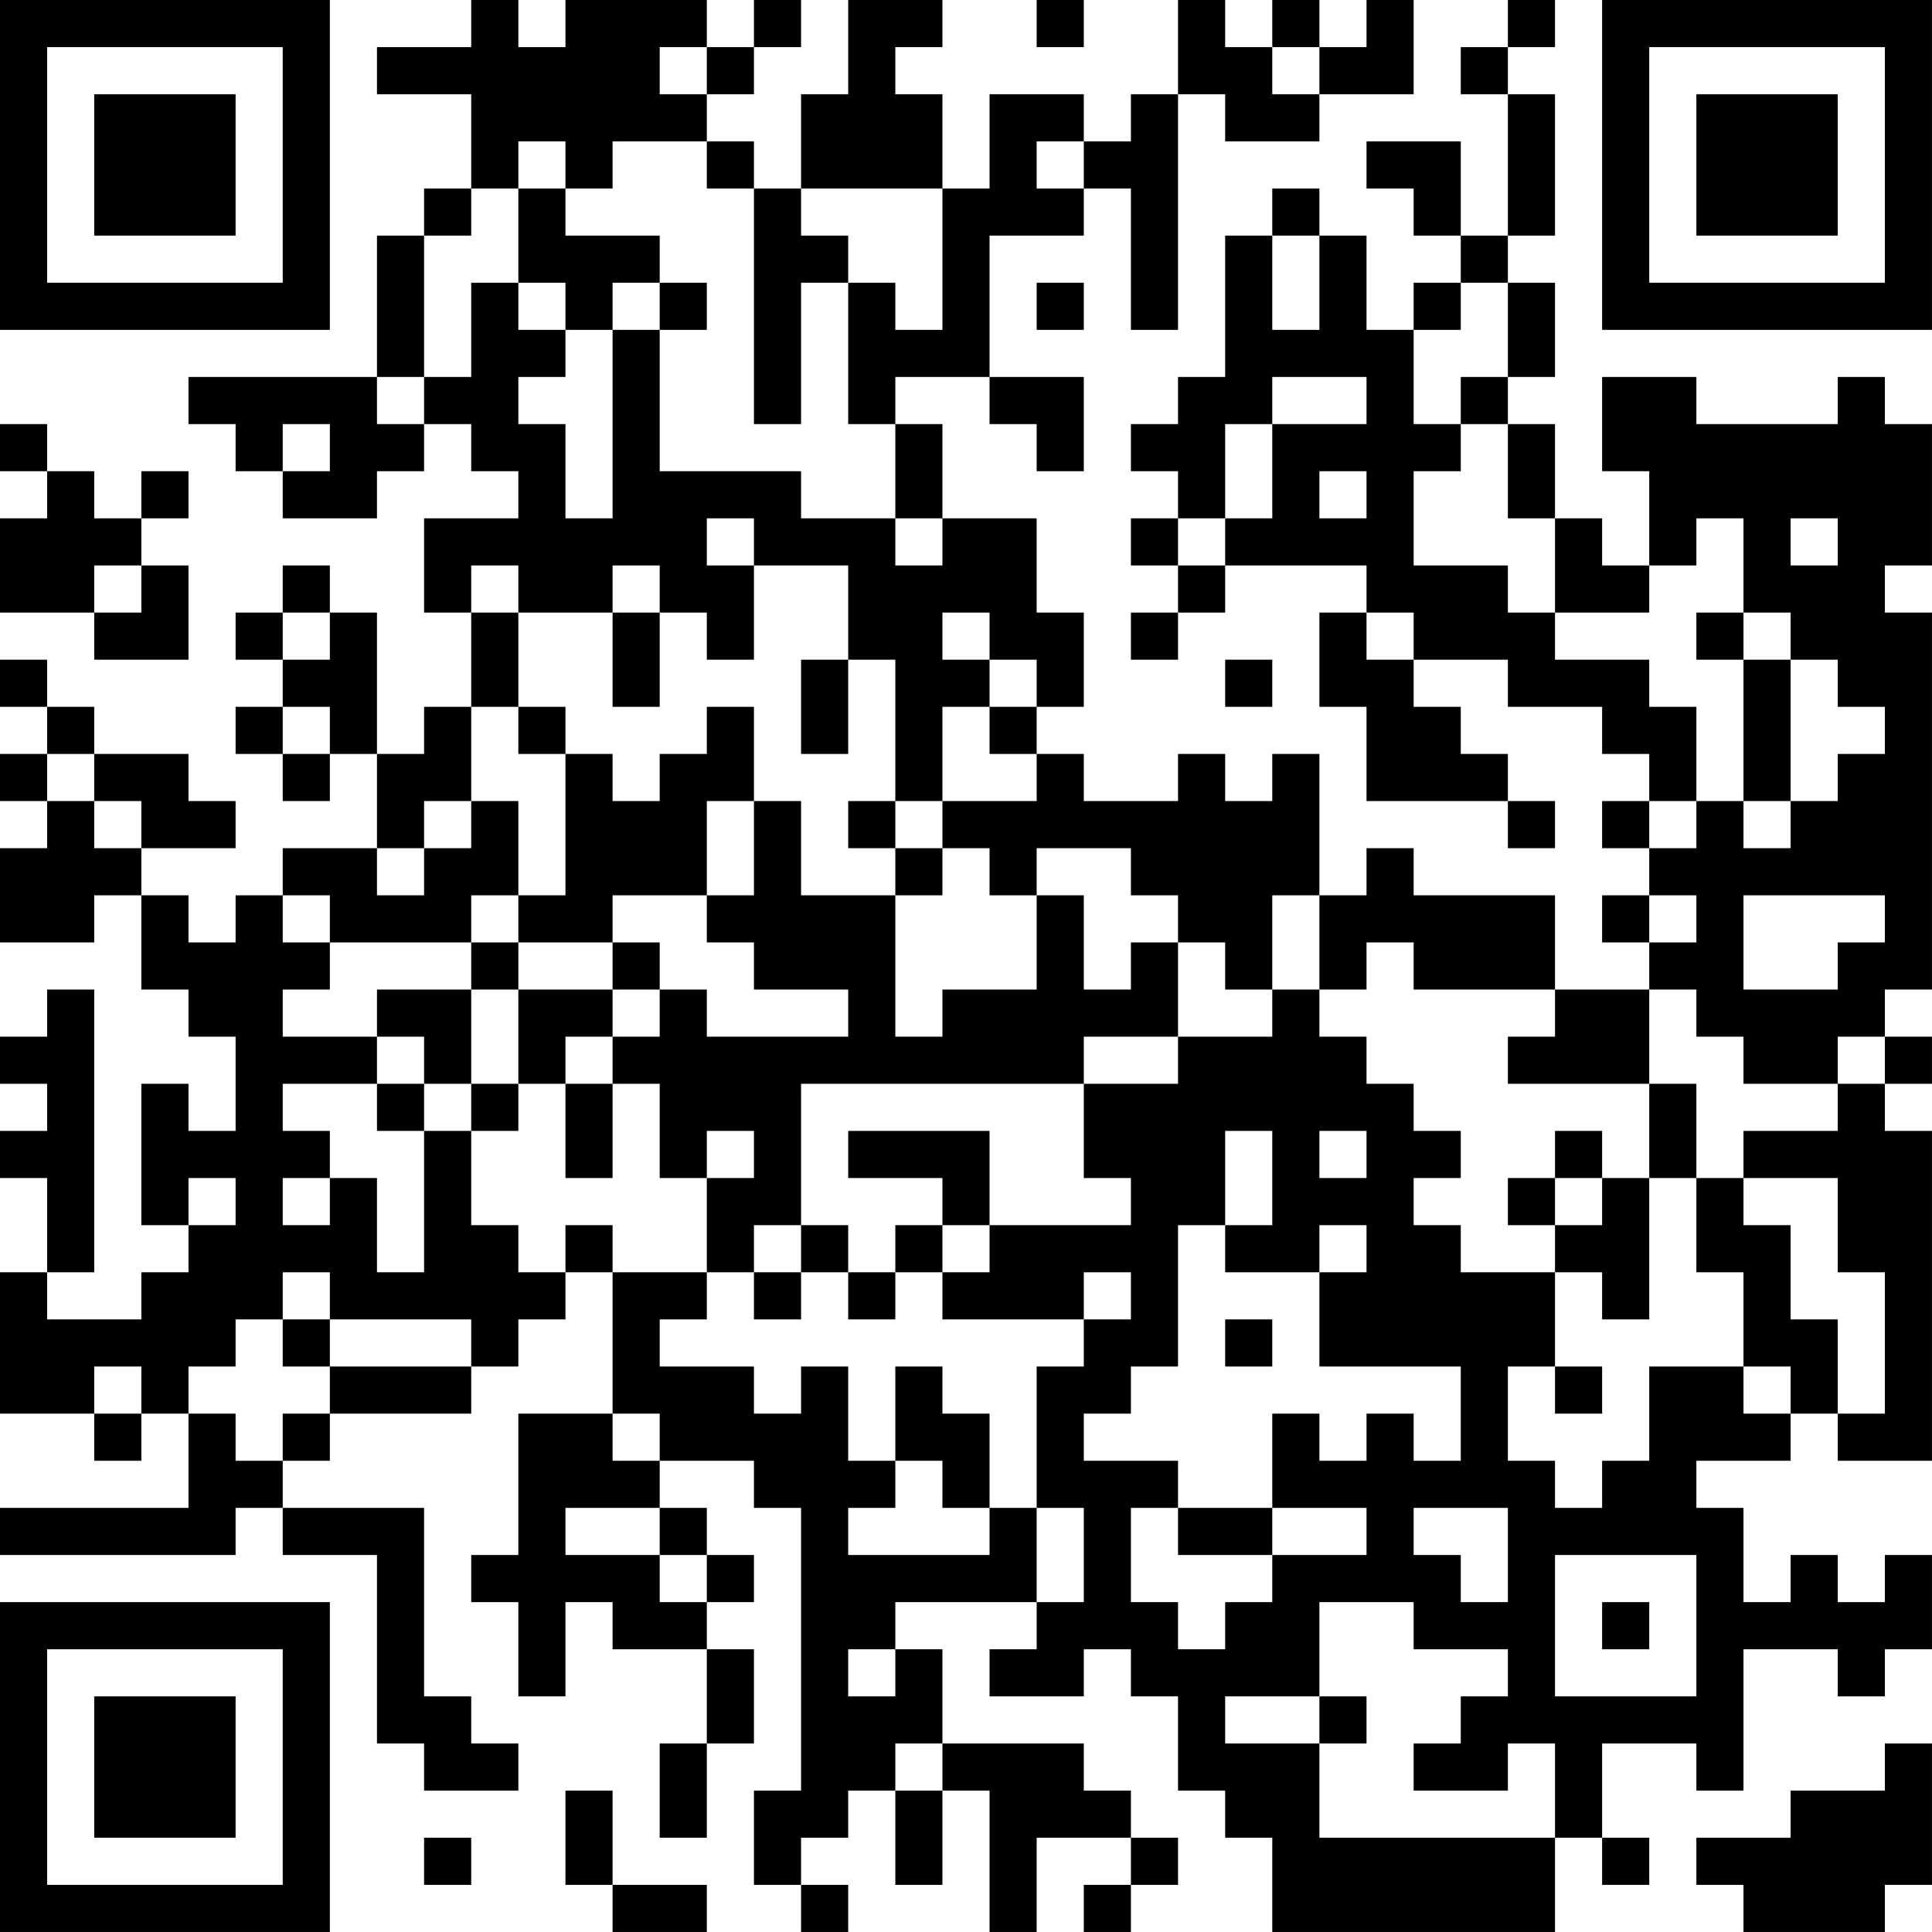 <?xml version="1.0" encoding="UTF-8"?>
<svg xmlns="http://www.w3.org/2000/svg" version="1.1" width="200" height="200" viewBox="0 0 200 200"><rect x="0" y="0" width="200" height="200" fill="#ffffff"/><g transform="scale(4.878)"><g transform="translate(0,0)"><path fill-rule="evenodd" d="M10 0L10 1L8 1L8 2L10 2L10 4L9 4L9 5L8 5L8 8L4 8L4 9L5 9L5 10L6 10L6 11L8 11L8 10L9 10L9 9L10 9L10 10L11 10L11 11L9 11L9 13L10 13L10 15L9 15L9 16L8 16L8 13L7 13L7 12L6 12L6 13L5 13L5 14L6 14L6 15L5 15L5 16L6 16L6 17L7 17L7 16L8 16L8 18L6 18L6 19L5 19L5 20L4 20L4 19L3 19L3 18L5 18L5 17L4 17L4 16L2 16L2 15L1 15L1 14L0 14L0 15L1 15L1 16L0 16L0 17L1 17L1 18L0 18L0 20L2 20L2 19L3 19L3 21L4 21L4 22L5 22L5 24L4 24L4 23L3 23L3 26L4 26L4 27L3 27L3 28L1 28L1 27L2 27L2 21L1 21L1 22L0 22L0 23L1 23L1 24L0 24L0 25L1 25L1 27L0 27L0 30L2 30L2 31L3 31L3 30L4 30L4 32L0 32L0 33L5 33L5 32L6 32L6 33L8 33L8 37L9 37L9 38L11 38L11 37L10 37L10 36L9 36L9 32L6 32L6 31L7 31L7 30L10 30L10 29L11 29L11 28L12 28L12 27L13 27L13 30L11 30L11 33L10 33L10 34L11 34L11 36L12 36L12 34L13 34L13 35L15 35L15 37L14 37L14 39L15 39L15 37L16 37L16 35L15 35L15 34L16 34L16 33L15 33L15 32L14 32L14 31L16 31L16 32L17 32L17 38L16 38L16 40L17 40L17 41L18 41L18 40L17 40L17 39L18 39L18 38L19 38L19 40L20 40L20 38L21 38L21 41L22 41L22 39L24 39L24 40L23 40L23 41L24 41L24 40L25 40L25 39L24 39L24 38L23 38L23 37L20 37L20 35L19 35L19 34L22 34L22 35L21 35L21 36L23 36L23 35L24 35L24 36L25 36L25 38L26 38L26 39L27 39L27 41L33 41L33 39L34 39L34 40L35 40L35 39L34 39L34 37L36 37L36 38L37 38L37 35L39 35L39 36L40 36L40 35L41 35L41 33L40 33L40 34L39 34L39 33L38 33L38 34L37 34L37 32L36 32L36 31L38 31L38 30L39 30L39 31L41 31L41 24L40 24L40 23L41 23L41 22L40 22L40 21L41 21L41 13L40 13L40 12L41 12L41 9L40 9L40 8L39 8L39 9L36 9L36 8L34 8L34 10L35 10L35 12L34 12L34 11L33 11L33 9L32 9L32 8L33 8L33 6L32 6L32 5L33 5L33 2L32 2L32 1L33 1L33 0L32 0L32 1L31 1L31 2L32 2L32 5L31 5L31 3L29 3L29 4L30 4L30 5L31 5L31 6L30 6L30 7L29 7L29 5L28 5L28 4L27 4L27 5L26 5L26 8L25 8L25 9L24 9L24 10L25 10L25 11L24 11L24 12L25 12L25 13L24 13L24 14L25 14L25 13L26 13L26 12L29 12L29 13L28 13L28 15L29 15L29 17L32 17L32 18L33 18L33 17L32 17L32 16L31 16L31 15L30 15L30 14L32 14L32 15L34 15L34 16L35 16L35 17L34 17L34 18L35 18L35 19L34 19L34 20L35 20L35 21L33 21L33 19L30 19L30 18L29 18L29 19L28 19L28 16L27 16L27 17L26 17L26 16L25 16L25 17L23 17L23 16L22 16L22 15L23 15L23 13L22 13L22 11L20 11L20 9L19 9L19 8L21 8L21 9L22 9L22 10L23 10L23 8L21 8L21 5L23 5L23 4L24 4L24 7L25 7L25 2L26 2L26 3L28 3L28 2L30 2L30 0L29 0L29 1L28 1L28 0L27 0L27 1L26 1L26 0L25 0L25 2L24 2L24 3L23 3L23 2L21 2L21 4L20 4L20 2L19 2L19 1L20 1L20 0L18 0L18 2L17 2L17 4L16 4L16 3L15 3L15 2L16 2L16 1L17 1L17 0L16 0L16 1L15 1L15 0L12 0L12 1L11 1L11 0ZM22 0L22 1L23 1L23 0ZM14 1L14 2L15 2L15 1ZM27 1L27 2L28 2L28 1ZM11 3L11 4L10 4L10 5L9 5L9 8L8 8L8 9L9 9L9 8L10 8L10 6L11 6L11 7L12 7L12 8L11 8L11 9L12 9L12 11L13 11L13 7L14 7L14 10L17 10L17 11L19 11L19 12L20 12L20 11L19 11L19 9L18 9L18 6L19 6L19 7L20 7L20 4L17 4L17 5L18 5L18 6L17 6L17 9L16 9L16 4L15 4L15 3L13 3L13 4L12 4L12 3ZM22 3L22 4L23 4L23 3ZM11 4L11 6L12 6L12 7L13 7L13 6L14 6L14 7L15 7L15 6L14 6L14 5L12 5L12 4ZM27 5L27 7L28 7L28 5ZM22 6L22 7L23 7L23 6ZM31 6L31 7L30 7L30 9L31 9L31 10L30 10L30 12L32 12L32 13L33 13L33 14L35 14L35 15L36 15L36 17L35 17L35 18L36 18L36 17L37 17L37 18L38 18L38 17L39 17L39 16L40 16L40 15L39 15L39 14L38 14L38 13L37 13L37 11L36 11L36 12L35 12L35 13L33 13L33 11L32 11L32 9L31 9L31 8L32 8L32 6ZM27 8L27 9L26 9L26 11L25 11L25 12L26 12L26 11L27 11L27 9L29 9L29 8ZM0 9L0 10L1 10L1 11L0 11L0 13L2 13L2 14L4 14L4 12L3 12L3 11L4 11L4 10L3 10L3 11L2 11L2 10L1 10L1 9ZM6 9L6 10L7 10L7 9ZM28 10L28 11L29 11L29 10ZM15 11L15 12L16 12L16 14L15 14L15 13L14 13L14 12L13 12L13 13L11 13L11 12L10 12L10 13L11 13L11 15L10 15L10 17L9 17L9 18L8 18L8 19L9 19L9 18L10 18L10 17L11 17L11 19L10 19L10 20L7 20L7 19L6 19L6 20L7 20L7 21L6 21L6 22L8 22L8 23L6 23L6 24L7 24L7 25L6 25L6 26L7 26L7 25L8 25L8 27L9 27L9 24L10 24L10 26L11 26L11 27L12 27L12 26L13 26L13 27L15 27L15 28L14 28L14 29L16 29L16 30L17 30L17 29L18 29L18 31L19 31L19 32L18 32L18 33L21 33L21 32L22 32L22 34L23 34L23 32L22 32L22 29L23 29L23 28L24 28L24 27L23 27L23 28L20 28L20 27L21 27L21 26L24 26L24 25L23 25L23 23L25 23L25 22L27 22L27 21L28 21L28 22L29 22L29 23L30 23L30 24L31 24L31 25L30 25L30 26L31 26L31 27L33 27L33 29L32 29L32 31L33 31L33 32L34 32L34 31L35 31L35 29L37 29L37 30L38 30L38 29L37 29L37 27L36 27L36 25L37 25L37 26L38 26L38 28L39 28L39 30L40 30L40 27L39 27L39 25L37 25L37 24L39 24L39 23L40 23L40 22L39 22L39 23L37 23L37 22L36 22L36 21L35 21L35 23L32 23L32 22L33 22L33 21L30 21L30 20L29 20L29 21L28 21L28 19L27 19L27 21L26 21L26 20L25 20L25 19L24 19L24 18L22 18L22 19L21 19L21 18L20 18L20 17L22 17L22 16L21 16L21 15L22 15L22 14L21 14L21 13L20 13L20 14L21 14L21 15L20 15L20 17L19 17L19 14L18 14L18 12L16 12L16 11ZM38 11L38 12L39 12L39 11ZM2 12L2 13L3 13L3 12ZM6 13L6 14L7 14L7 13ZM13 13L13 15L14 15L14 13ZM29 13L29 14L30 14L30 13ZM36 13L36 14L37 14L37 17L38 17L38 14L37 14L37 13ZM17 14L17 16L18 16L18 14ZM26 14L26 15L27 15L27 14ZM6 15L6 16L7 16L7 15ZM11 15L11 16L12 16L12 19L11 19L11 20L10 20L10 21L8 21L8 22L9 22L9 23L8 23L8 24L9 24L9 23L10 23L10 24L11 24L11 23L12 23L12 25L13 25L13 23L14 23L14 25L15 25L15 27L16 27L16 28L17 28L17 27L18 27L18 28L19 28L19 27L20 27L20 26L21 26L21 24L18 24L18 25L20 25L20 26L19 26L19 27L18 27L18 26L17 26L17 23L23 23L23 22L25 22L25 20L24 20L24 21L23 21L23 19L22 19L22 21L20 21L20 22L19 22L19 19L20 19L20 18L19 18L19 17L18 17L18 18L19 18L19 19L17 19L17 17L16 17L16 15L15 15L15 16L14 16L14 17L13 17L13 16L12 16L12 15ZM1 16L1 17L2 17L2 18L3 18L3 17L2 17L2 16ZM15 17L15 19L13 19L13 20L11 20L11 21L10 21L10 23L11 23L11 21L13 21L13 22L12 22L12 23L13 23L13 22L14 22L14 21L15 21L15 22L18 22L18 21L16 21L16 20L15 20L15 19L16 19L16 17ZM35 19L35 20L36 20L36 19ZM37 19L37 21L39 21L39 20L40 20L40 19ZM13 20L13 21L14 21L14 20ZM35 23L35 25L34 25L34 24L33 24L33 25L32 25L32 26L33 26L33 27L34 27L34 28L35 28L35 25L36 25L36 23ZM15 24L15 25L16 25L16 24ZM26 24L26 26L25 26L25 29L24 29L24 30L23 30L23 31L25 31L25 32L24 32L24 34L25 34L25 35L26 35L26 34L27 34L27 33L29 33L29 32L27 32L27 30L28 30L28 31L29 31L29 30L30 30L30 31L31 31L31 29L28 29L28 27L29 27L29 26L28 26L28 27L26 27L26 26L27 26L27 24ZM28 24L28 25L29 25L29 24ZM4 25L4 26L5 26L5 25ZM33 25L33 26L34 26L34 25ZM16 26L16 27L17 27L17 26ZM6 27L6 28L5 28L5 29L4 29L4 30L5 30L5 31L6 31L6 30L7 30L7 29L10 29L10 28L7 28L7 27ZM6 28L6 29L7 29L7 28ZM26 28L26 29L27 29L27 28ZM2 29L2 30L3 30L3 29ZM19 29L19 31L20 31L20 32L21 32L21 30L20 30L20 29ZM33 29L33 30L34 30L34 29ZM13 30L13 31L14 31L14 30ZM12 32L12 33L14 33L14 34L15 34L15 33L14 33L14 32ZM25 32L25 33L27 33L27 32ZM30 32L30 33L31 33L31 34L32 34L32 32ZM33 33L33 36L36 36L36 33ZM28 34L28 36L26 36L26 37L28 37L28 39L33 39L33 37L32 37L32 38L30 38L30 37L31 37L31 36L32 36L32 35L30 35L30 34ZM34 34L34 35L35 35L35 34ZM18 35L18 36L19 36L19 35ZM28 36L28 37L29 37L29 36ZM19 37L19 38L20 38L20 37ZM40 37L40 38L38 38L38 39L36 39L36 40L37 40L37 41L40 41L40 40L41 40L41 37ZM12 38L12 40L13 40L13 41L15 41L15 40L13 40L13 38ZM9 39L9 40L10 40L10 39ZM0 0L0 7L7 7L7 0ZM1 1L1 6L6 6L6 1ZM2 2L2 5L5 5L5 2ZM34 0L34 7L41 7L41 0ZM35 1L35 6L40 6L40 1ZM36 2L36 5L39 5L39 2ZM0 34L0 41L7 41L7 34ZM1 35L1 40L6 40L6 35ZM2 36L2 39L5 39L5 36Z" fill="#000000"/></g></g></svg>
